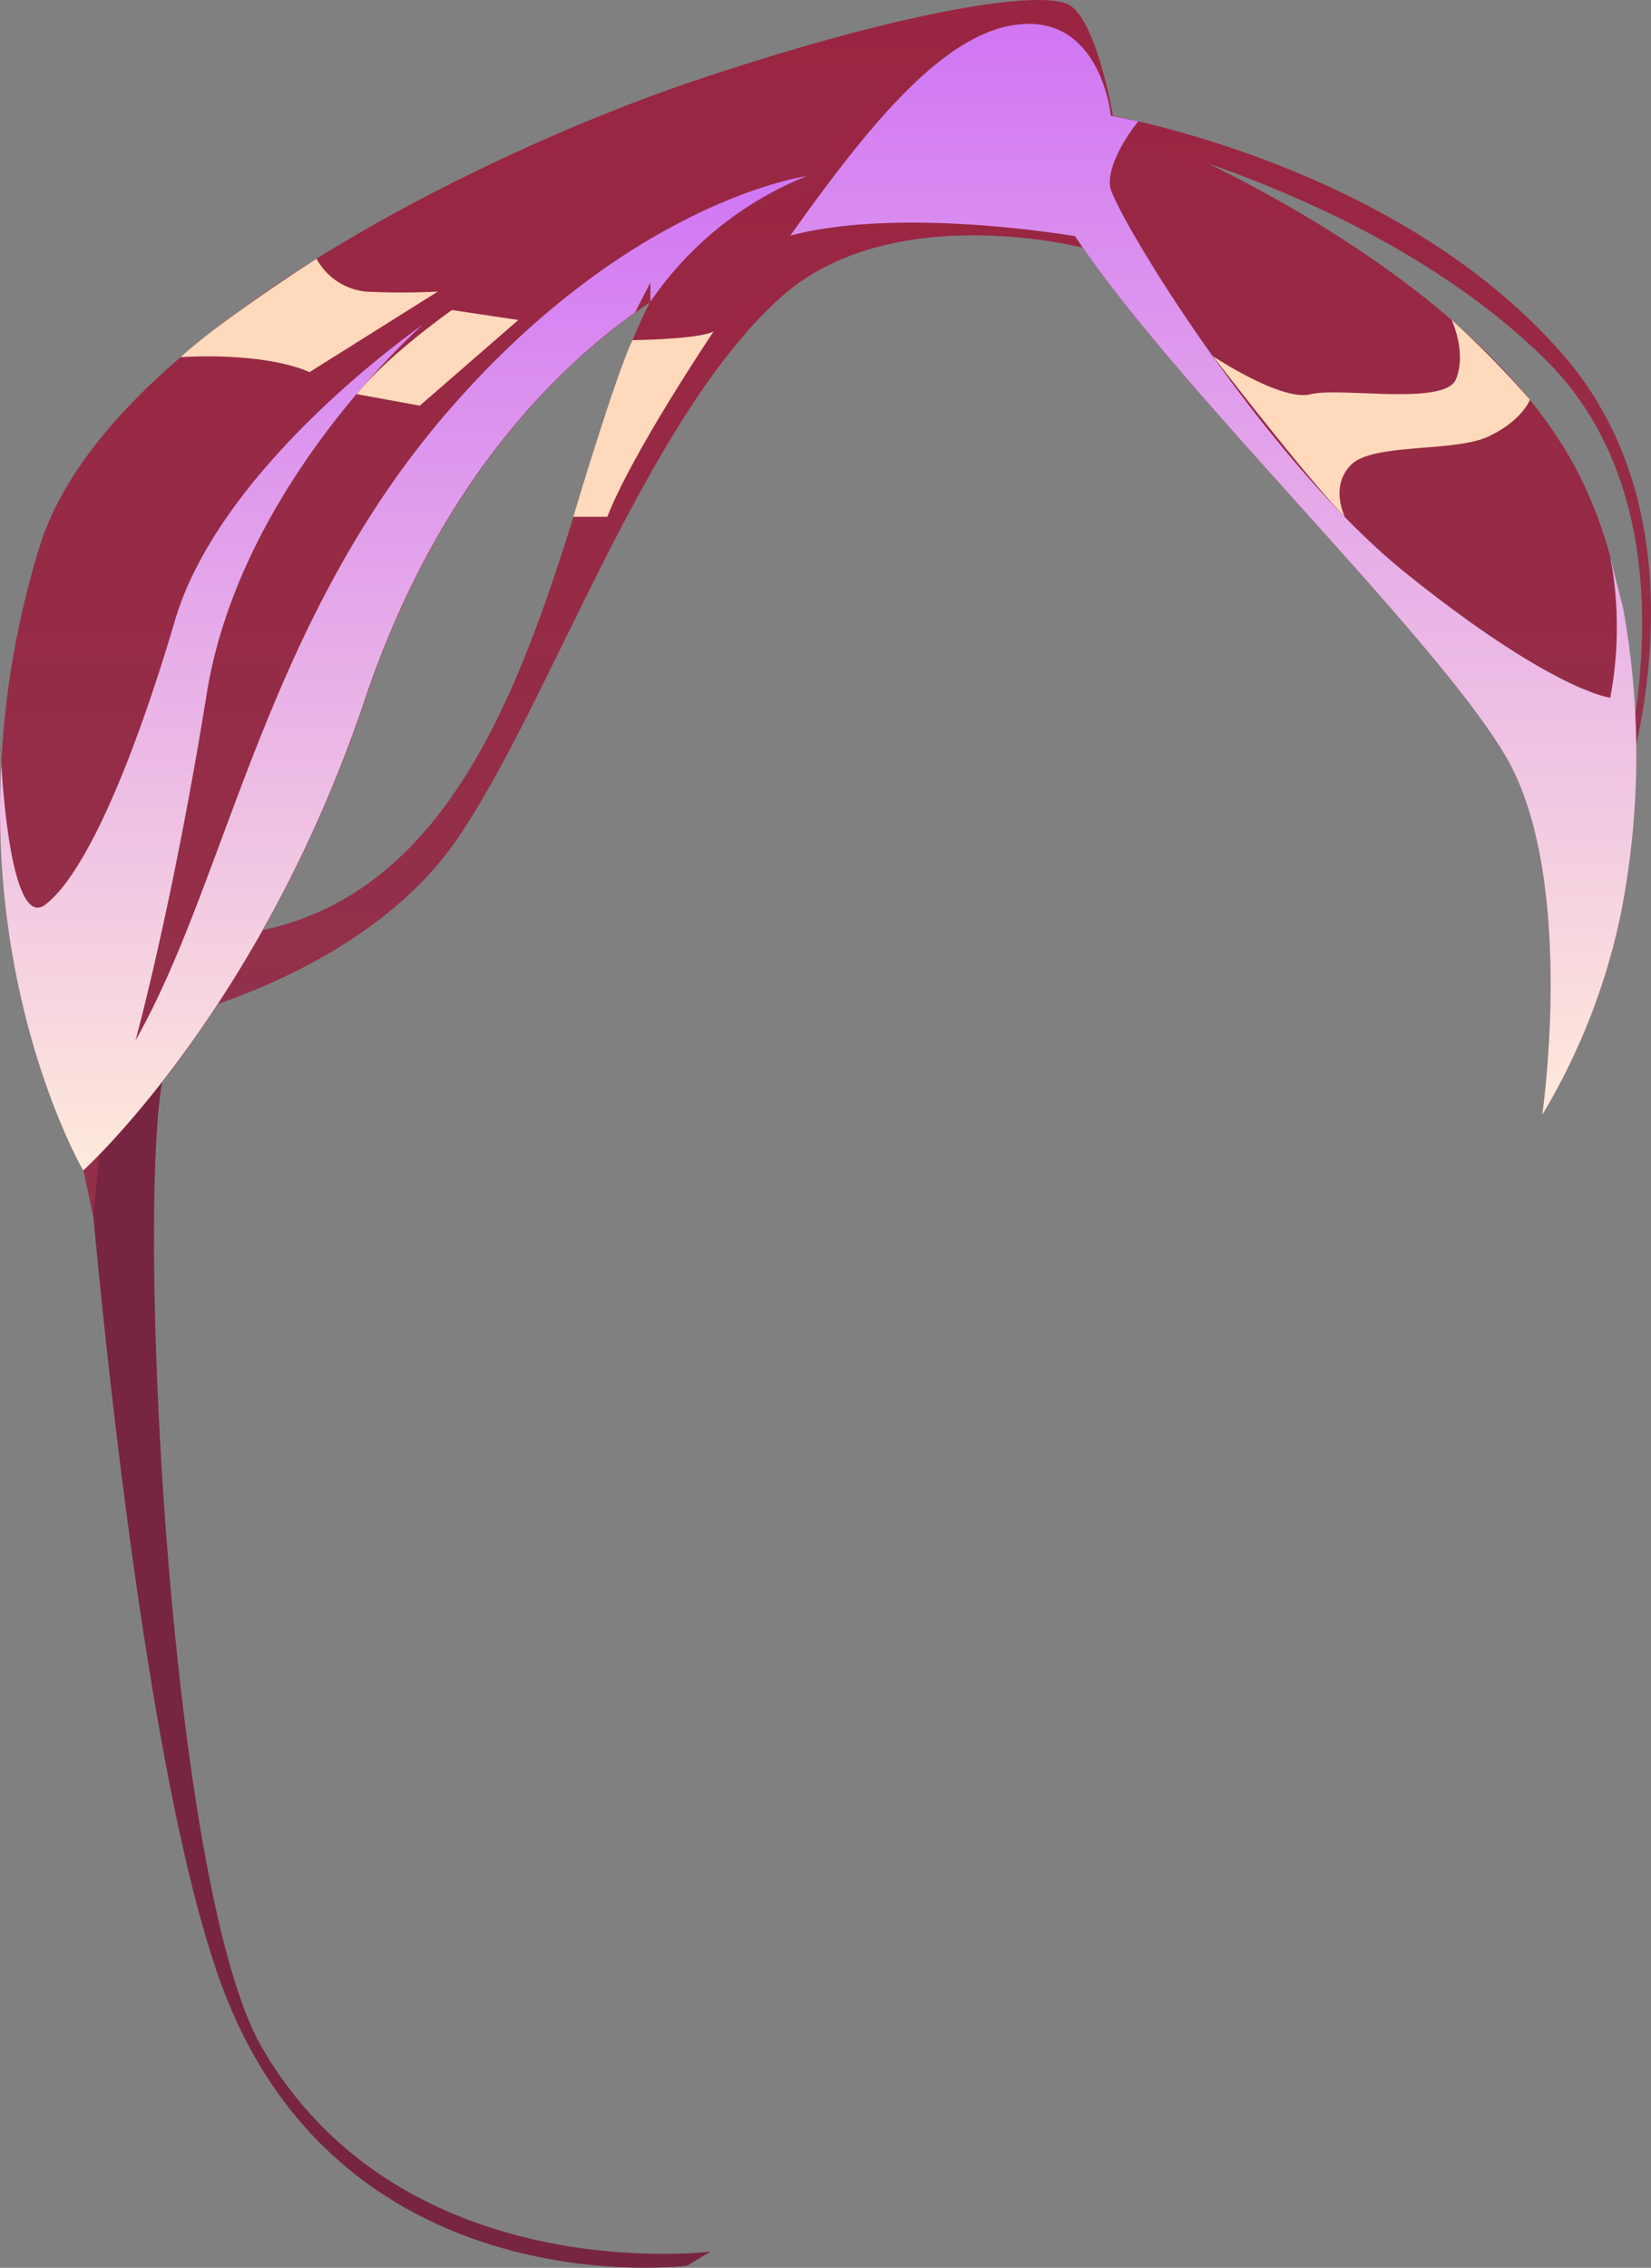 <svg viewBox="0 0 134.89 185.27" xmlns="http://www.w3.org/2000/svg" xmlns:xlink="http://www.w3.org/1999/xlink"><rect x="0" y="0" width="134.89" height="185.27" fill="#808080" stroke="none"/><linearGradient id="a" gradientUnits="userSpaceOnUse" x1="66.84" x2="66.84" y1="95.62"><stop offset="0" stop-color="#92314b"/><stop offset="1" stop-color="#9a2542"/></linearGradient><linearGradient id="b" x1="50.58" x2="50.58" xlink:href="#a" y1="83.29" y2="15.28"/><linearGradient id="c" x1="112.81" x2="112.81" xlink:href="#a" y1="68.37" y2="9.44"/><linearGradient id="d" x1="7.32" x2="7.32" xlink:href="#a" y1="99.38" y2="83.35"/><linearGradient id="e" gradientUnits="userSpaceOnUse" x1="99.1" x2="99.1" y1="91.09" y2="1.95"><stop offset="0" stop-color="#ffeadb"/><stop offset=".99" stop-color="#d177f4"/></linearGradient><linearGradient id="f" x1="32.95" x2="32.95" xlink:href="#e" y1="95.62" y2="14.39"/><path d="m14.76 86.36c-4.39-6-2.13 65.77 6.64 80.91 11.51 19.87 36.67 16.67 36.67 16.67l-1.94 1.16s-27.64 3.54-37.71-22.1c-7.15-18.2-11.16-67.77-11.16-67.77z" fill="#772542"/><path d="m132.44 74.6a52.71 52.71 0 0 1 -6.44 16.49s2.83-19.43-3-29.33c-5.64-9.6-25.81-29-34.35-41.28l-.18-.25-.62-.93s-14.18-2.47-23.28-.05a1.6 1.6 0 0 1 -.21.05 38.42 38.42 0 0 0 -11.19 5.35c-.41.29-.85.57-1.26.88-8 5.74-16.7 15.64-22.08 31.65-8.54 25.39-23 38.44-23 38.44s-7.83-13.36-6.72-33.32a72.21 72.21 0 0 1 3.11-17.6c5.35-17.4 36.78-32.5 53.78-38.19s27.81-7.3 30.23-6.17c2.11 1 3.4 7.46 3.7 9.16 0 .26.06.41.06.41s.56.21 1.54.64c6.1 2.52 28.77 12.82 36.56 28.38a35.28 35.28 0 0 1 2.47 6.54.4.4 0 0 0 0 .1v.13l1 3.94a67.28 67.28 0 0 1 -.12 24.96z" fill="url(#a)"/><path d="m87.81 19.3s-15-9-30.23 0c-12.58 7.46-9.83 59.7-44.08 57.17-2.92 3.38 3.52 5.35 0 6.82 0 0 16.17-3.53 23.85-14.74s15.25-34.13 26.37-44.2c9-8.17 24.72-4.12 24.72-4.12z" fill="url(#b)"/><path d="m91 11.06s21.72 4.88 35.32 18.37 5.39 37.28 5.39 37.28l-.23 1.66s9.77-23.77-3.76-39.37-37-19.56-37-19.56z" fill="url(#c)"/><path d="m9.26 83.35-1.65 16.03-2.23-10.63z" fill="url(#d)"/><path d="m132.44 74.6a52.71 52.71 0 0 1 -6.44 16.49s2.83-19.43-3-29.33c-5.64-9.6-25.81-29-34.35-41.28l-.18-.25-.62-.93s-14.18-2.47-23.28-.05c6.53-9.21 12.22-16 17.9-17.14 7.44-1.44 8.29 7.34 8.29 7.34l.2.05 2.04.41s-.21.26-.49.64c-.75 1.06-2.06 3.22-1.8 4.74.36 2.06 12.32 22.05 24.26 31.62s16.59 10.09 16.59 10.09a31.17 31.17 0 0 0 .05-11.27l1 3.94a67.28 67.28 0 0 1 -.17 24.93z" fill="url(#e)"/><path d="m65.9 14.39a28.16 28.16 0 0 0 -12.76 10.26v-1.57l-1.26 2.45c-8 5.74-16.7 15.64-22.08 31.65-8.54 25.39-23 38.44-23 38.44s-7.8-13.36-6.69-33.32c.1 2.18.89 13.7 3.6 11.6 3-2.29 6.82-10.47 10.6-23.26 3.69-12.4 19.25-23.41 20.22-24.11-.87.8-15 13.51-17.65 30.21-2.78 17.26-5.81 28.26-5.81 28.26 7.49-13.2 10.52-34 25.47-51.33s29.36-19.28 29.36-19.28z" fill="url(#f)"/><g fill="#ffd9bb"><path d="m99.1 29.1s8.19 10.6 10.78 13.12c0 0-1.27-2.48.52-4.26s8.45-1 11.21-2.3 3.39-3 3.39-3a77.65 77.65 0 0 0 -6.4-6.53s1.26 2.67.35 4.86-9.51.61-11.88 1.22-7.97-3.11-7.97-3.11z"/><path d="m46.84 42.22s3.36-11.29 4.83-14.43c0 0 5.51-.07 6.64-.72 0 0-6.66 9.9-8.69 15.15z"/><path d="m14.76 29.18s6.6-.49 10.53 1.22l10.48-6.58a56.9 56.9 0 0 1 -5.91 0 5.21 5.21 0 0 1 -4-2.68s-7.77 4.96-11.1 8.04z"/><path d="m29.14 32.2 5.16.94 8.05-7-5.43-.81s-5.23 3.67-7.78 6.87z"/></g></svg>